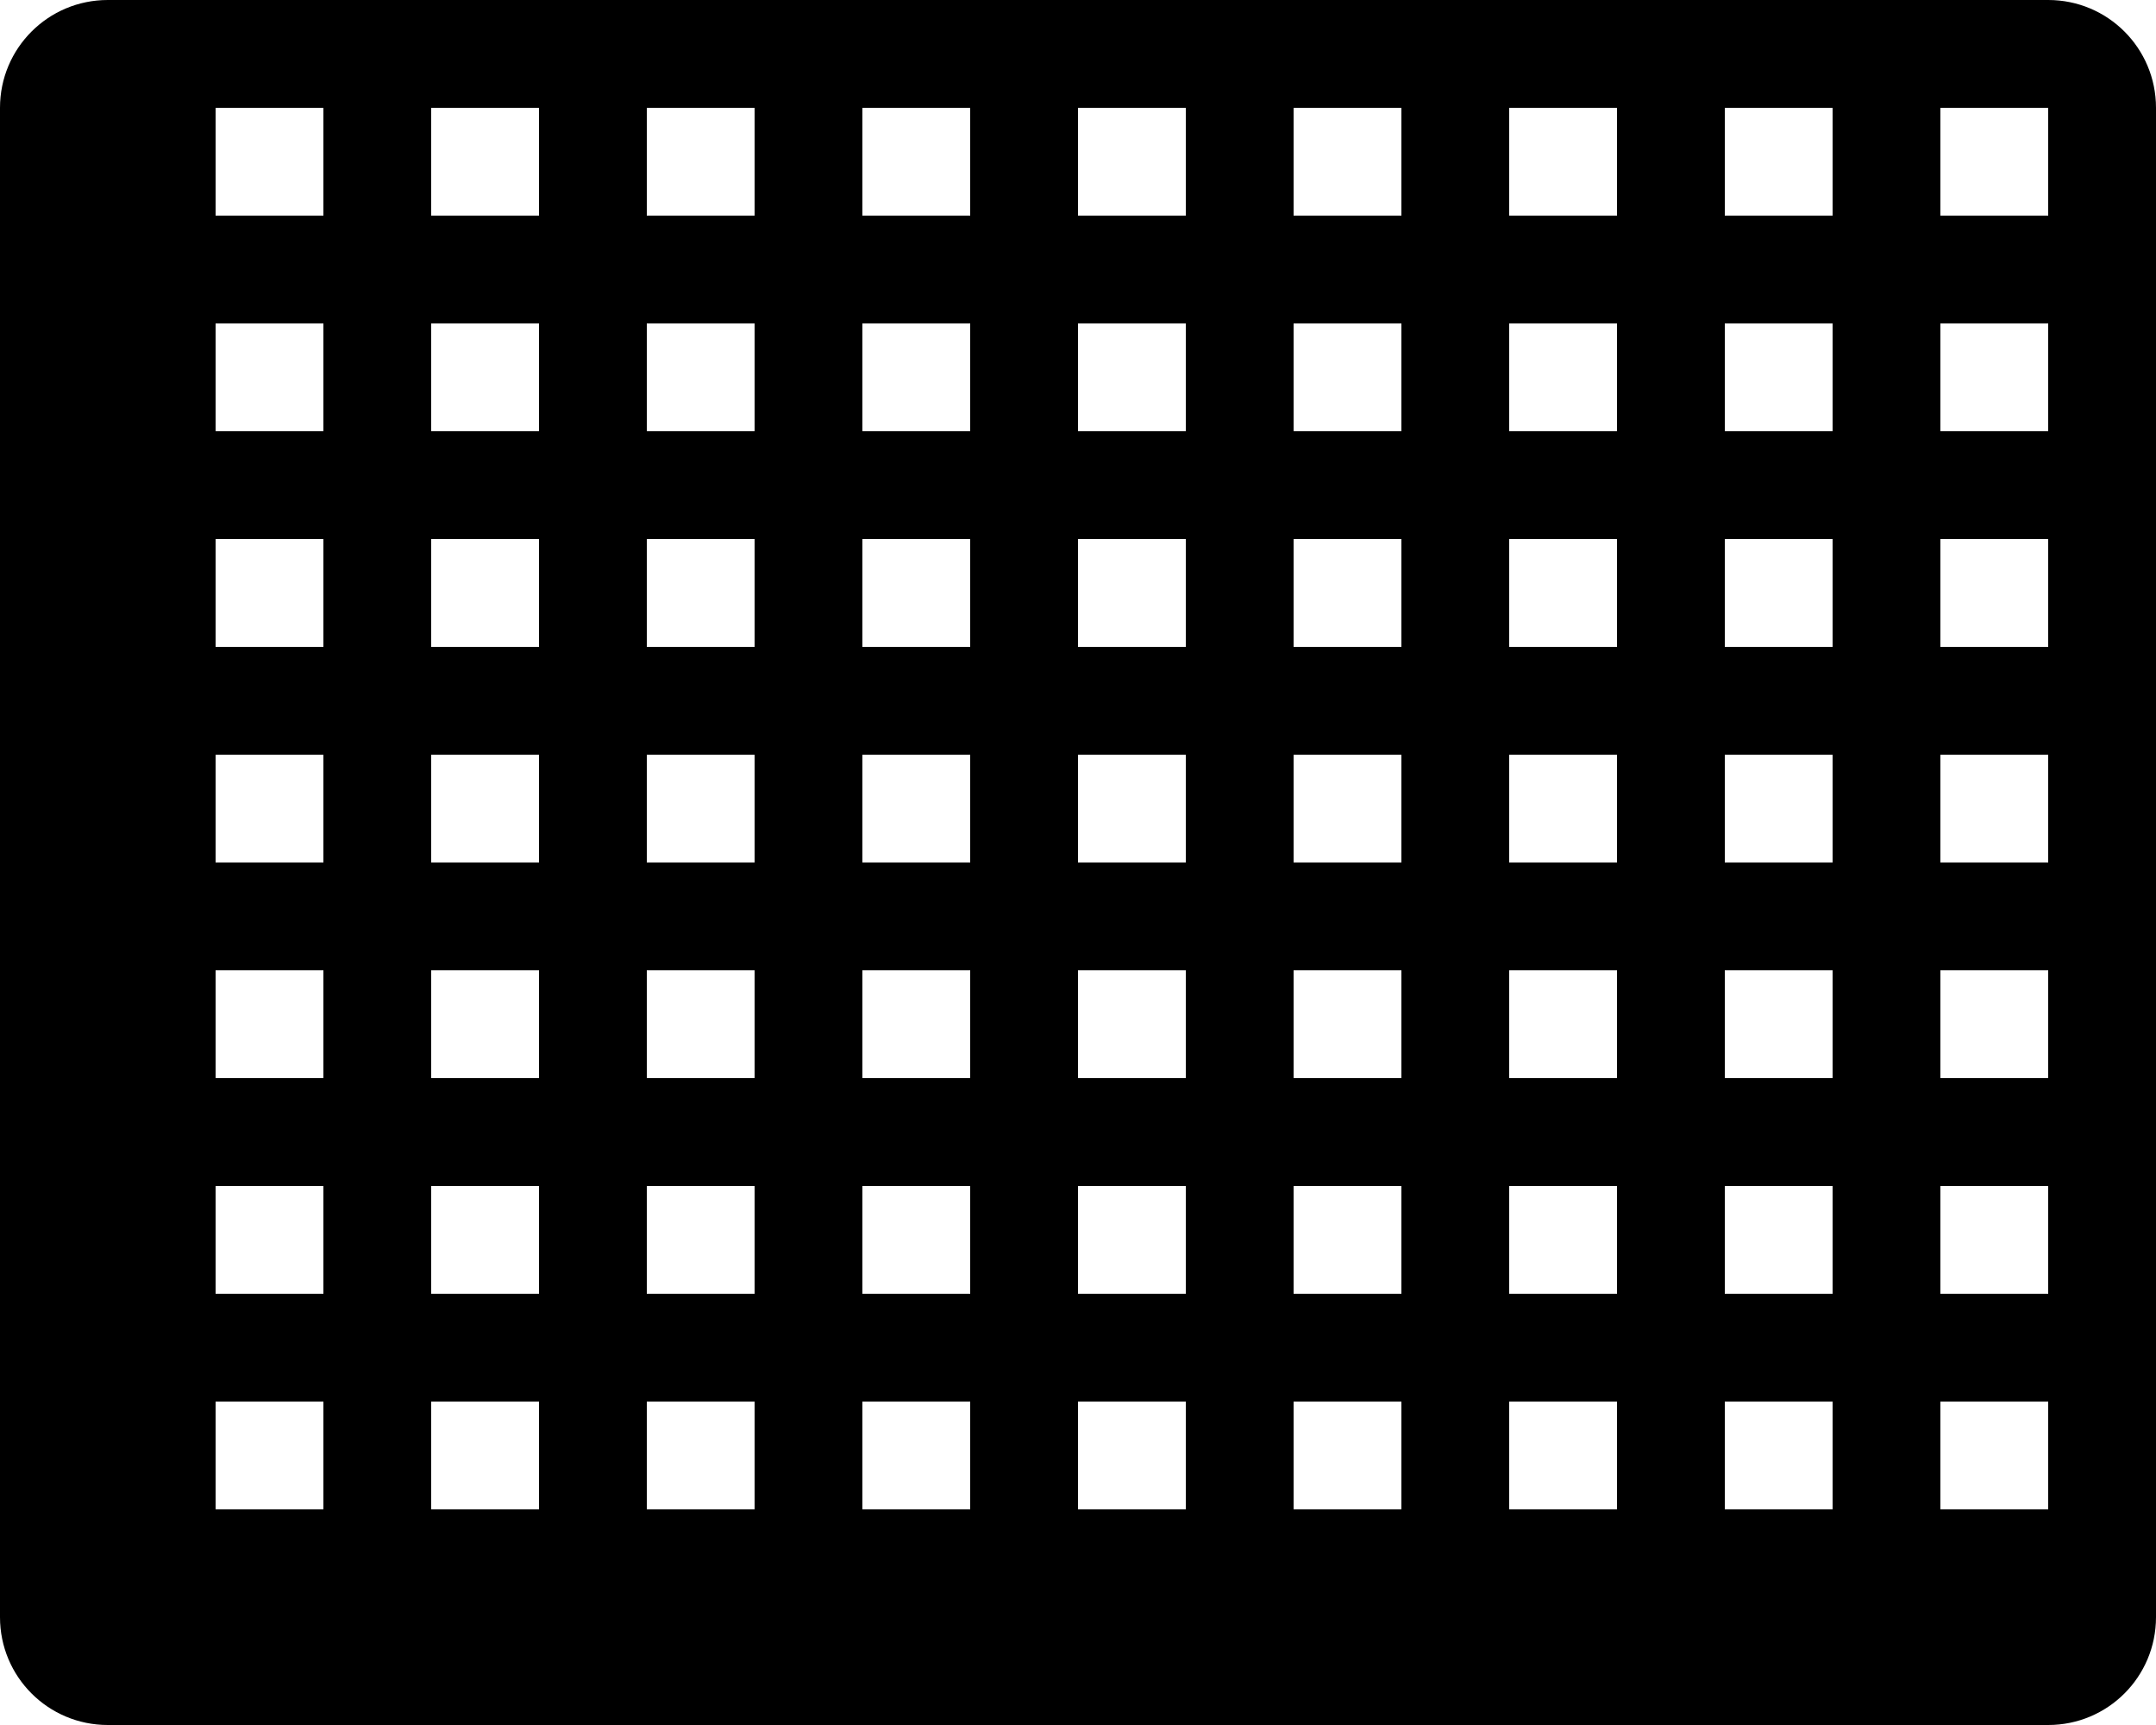 <svg xmlns="http://www.w3.org/2000/svg" viewBox="0 0 640 512">
  <path fill="#000" d="M0 32C0 14.3 14.3 0 32 0h576c17.7 0 32 14.3 32 32v448c0 17.7-14.3 32-32 32H32c-17.7 0-32-14.3-32-32V32zm64 0v448h32V32H64zm64 0v448h32V32h-32zm64 0v448h32V32h-32zm64 0v448h32V32h-32zm64 0v448h32V32h-32zm64 0v448h32V32h-32zm64 0v448h32V32h-32zm64 0v448h32V32h-32zm64 0v448h32V32h-32zM0 64h640v32H0V64zm0 64h640v32H0v-32zm0 64h640v32H0v-32zm0 64h640v32H0v-32zm0 64h640v32H0v-32zm0 64h640v32H0v-32zm0 64h640v32H0v-32z"/>
</svg>